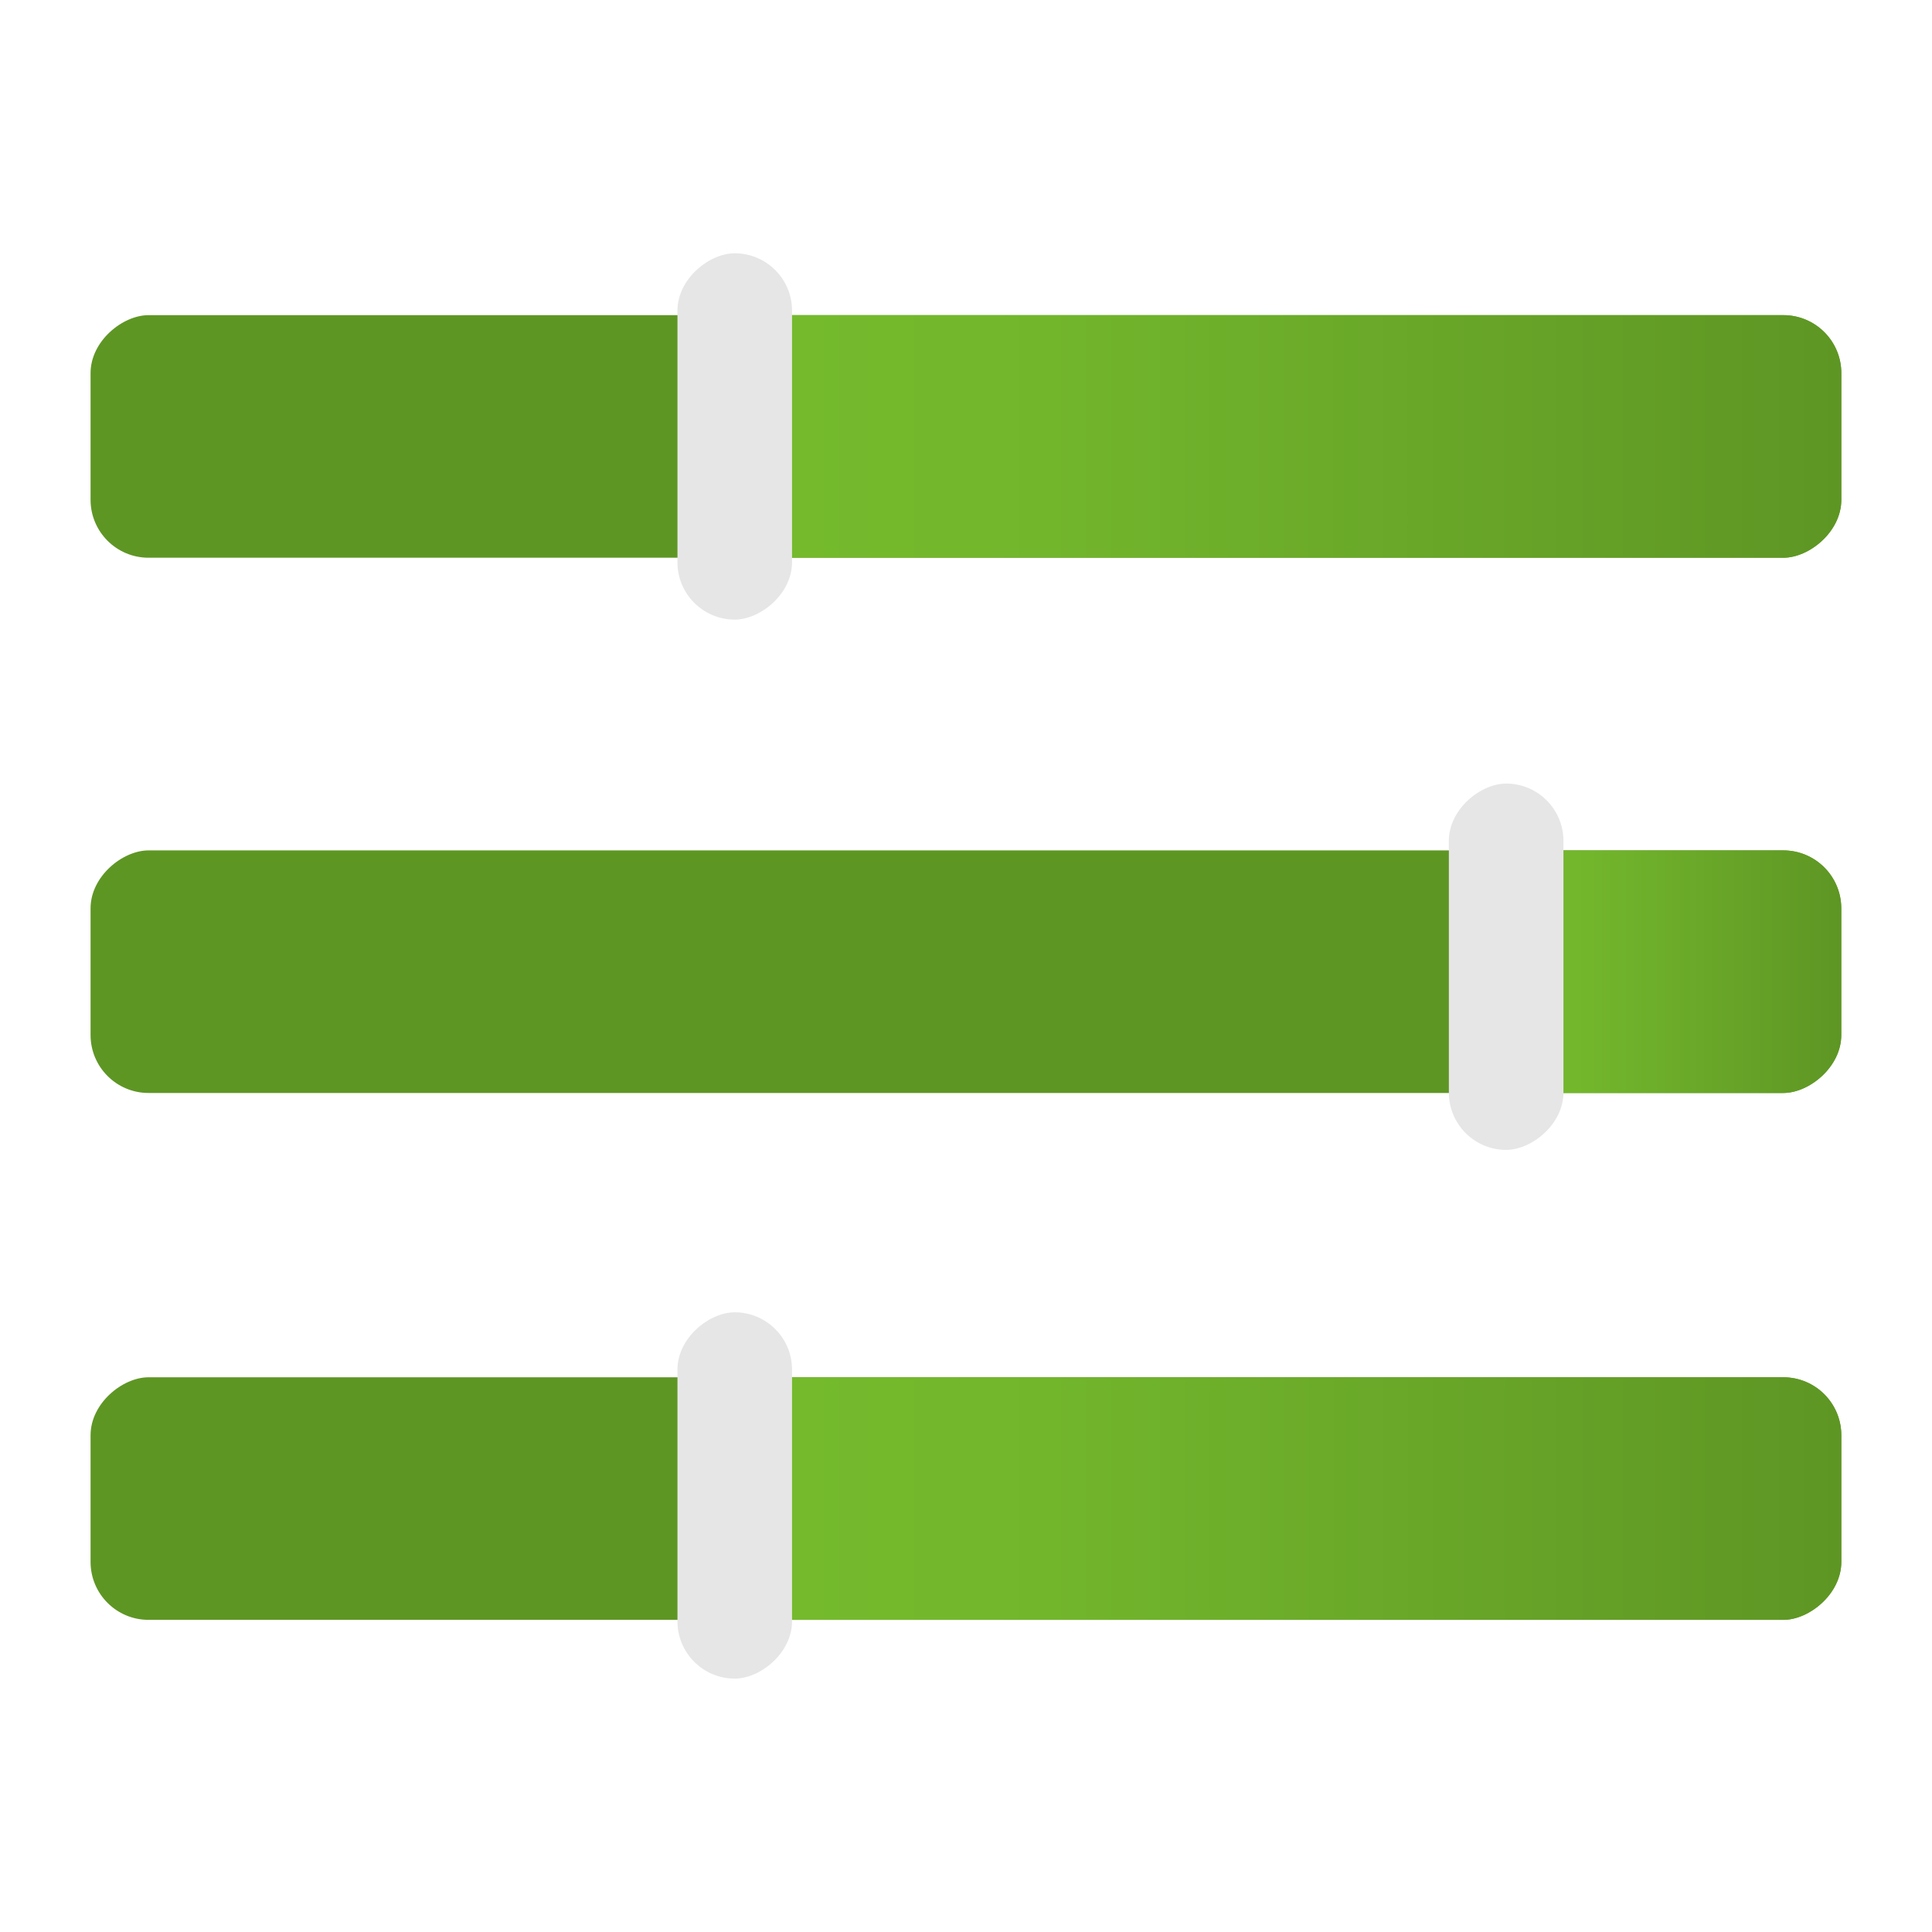 <?xml version='1.0' encoding='utf-8'?>
<svg xmlns="http://www.w3.org/2000/svg" viewBox="0 0 64 64" width="64" height="64" preserveAspectRatio="xMidYMid meet"><defs><linearGradient id="b1a97c07-b126-40c1-af5c-44a3b300d0ee" x1="-655.644" y1="751.401" x2="-655.644" y2="763.239" gradientTransform="translate(667.725 -742.844)" gradientUnits="userSpaceOnUse"><stop offset="0" stop-color="#76bc2d" /><stop offset="0.312" stop-color="#72b62c" /><stop offset="1" stop-color="#5e9624" /></linearGradient><linearGradient id="a3877e25-982a-4897-8137-8a5dd1ced9f3" x1="-650.227" y1="759.495" x2="-650.227" y2="763.239" gradientTransform="translate(666.355 -752.308)" gradientUnits="userSpaceOnUse"><stop offset="0" stop-color="#76bc2d" /><stop offset="0.312" stop-color="#72b62c" /><stop offset="1" stop-color="#5e9624" /></linearGradient><linearGradient id="a0958e5a-331e-4c24-9b86-75ae08b642f3" x1="-644.724" y1="751.401" x2="-644.724" y2="763.239" gradientTransform="translate(656.805 -753.765)" gradientUnits="userSpaceOnUse"><stop offset="0" stop-color="#76bc2d" /><stop offset="0.312" stop-color="#72b62c" /><stop offset="1" stop-color="#5e9624" /></linearGradient></defs><g transform="translate(3,8.381) scale(3.222) translate(-0,-1.67)" data-normalized="1"><title>MsPortalFx.base.images-30</title><g id="a3ae00bc-15ee-4389-87b9-1b75a9b18163"><g><rect x="7.753" y="5.476" width="2.494" height="18" rx="0.596" transform="translate(-5.476 23.476) rotate(-90)" fill="#5e9624" /><rect x="7.753" y="0.059" width="2.494" height="18" rx="0.596" transform="translate(-0.059 18.059) rotate(-90)" fill="#5e9624" /><rect x="7.753" y="-5.444" width="2.494" height="18" rx="0.596" transform="translate(5.444 12.556) rotate(-90)" fill="#5e9624" /><rect x="10.834" y="8.557" width="2.494" height="11.838" rx="0.596" transform="translate(-2.395 26.557) rotate(-90)" fill="url(#b1a97c07-b126-40c1-af5c-44a3b300d0ee)" /><rect x="14.881" y="7.187" width="2.494" height="3.744" rx="0.596" transform="translate(7.068 25.187) rotate(-90)" fill="url(#a3877e25-982a-4897-8137-8a5dd1ced9f3)" /><rect x="10.834" y="-2.363" width="2.494" height="11.838" rx="0.596" transform="translate(8.525 15.637) rotate(-90)" fill="url(#a0958e5a-331e-4c24-9b86-75ae08b642f3)" /><rect x="4.74" y="13.855" width="3.766" height="1.178" rx="0.589" transform="translate(-7.821 21.067) rotate(-90)" fill="#e6e6e6" /><rect x="12.671" y="8.419" width="3.766" height="1.178" rx="0.589" transform="translate(5.546 23.562) rotate(-90)" fill="#e6e6e6" /><rect x="4.74" y="2.967" width="3.766" height="1.178" rx="0.589" transform="translate(3.067 10.179) rotate(-90)" fill="#e6e6e6" /></g></g></g></svg>